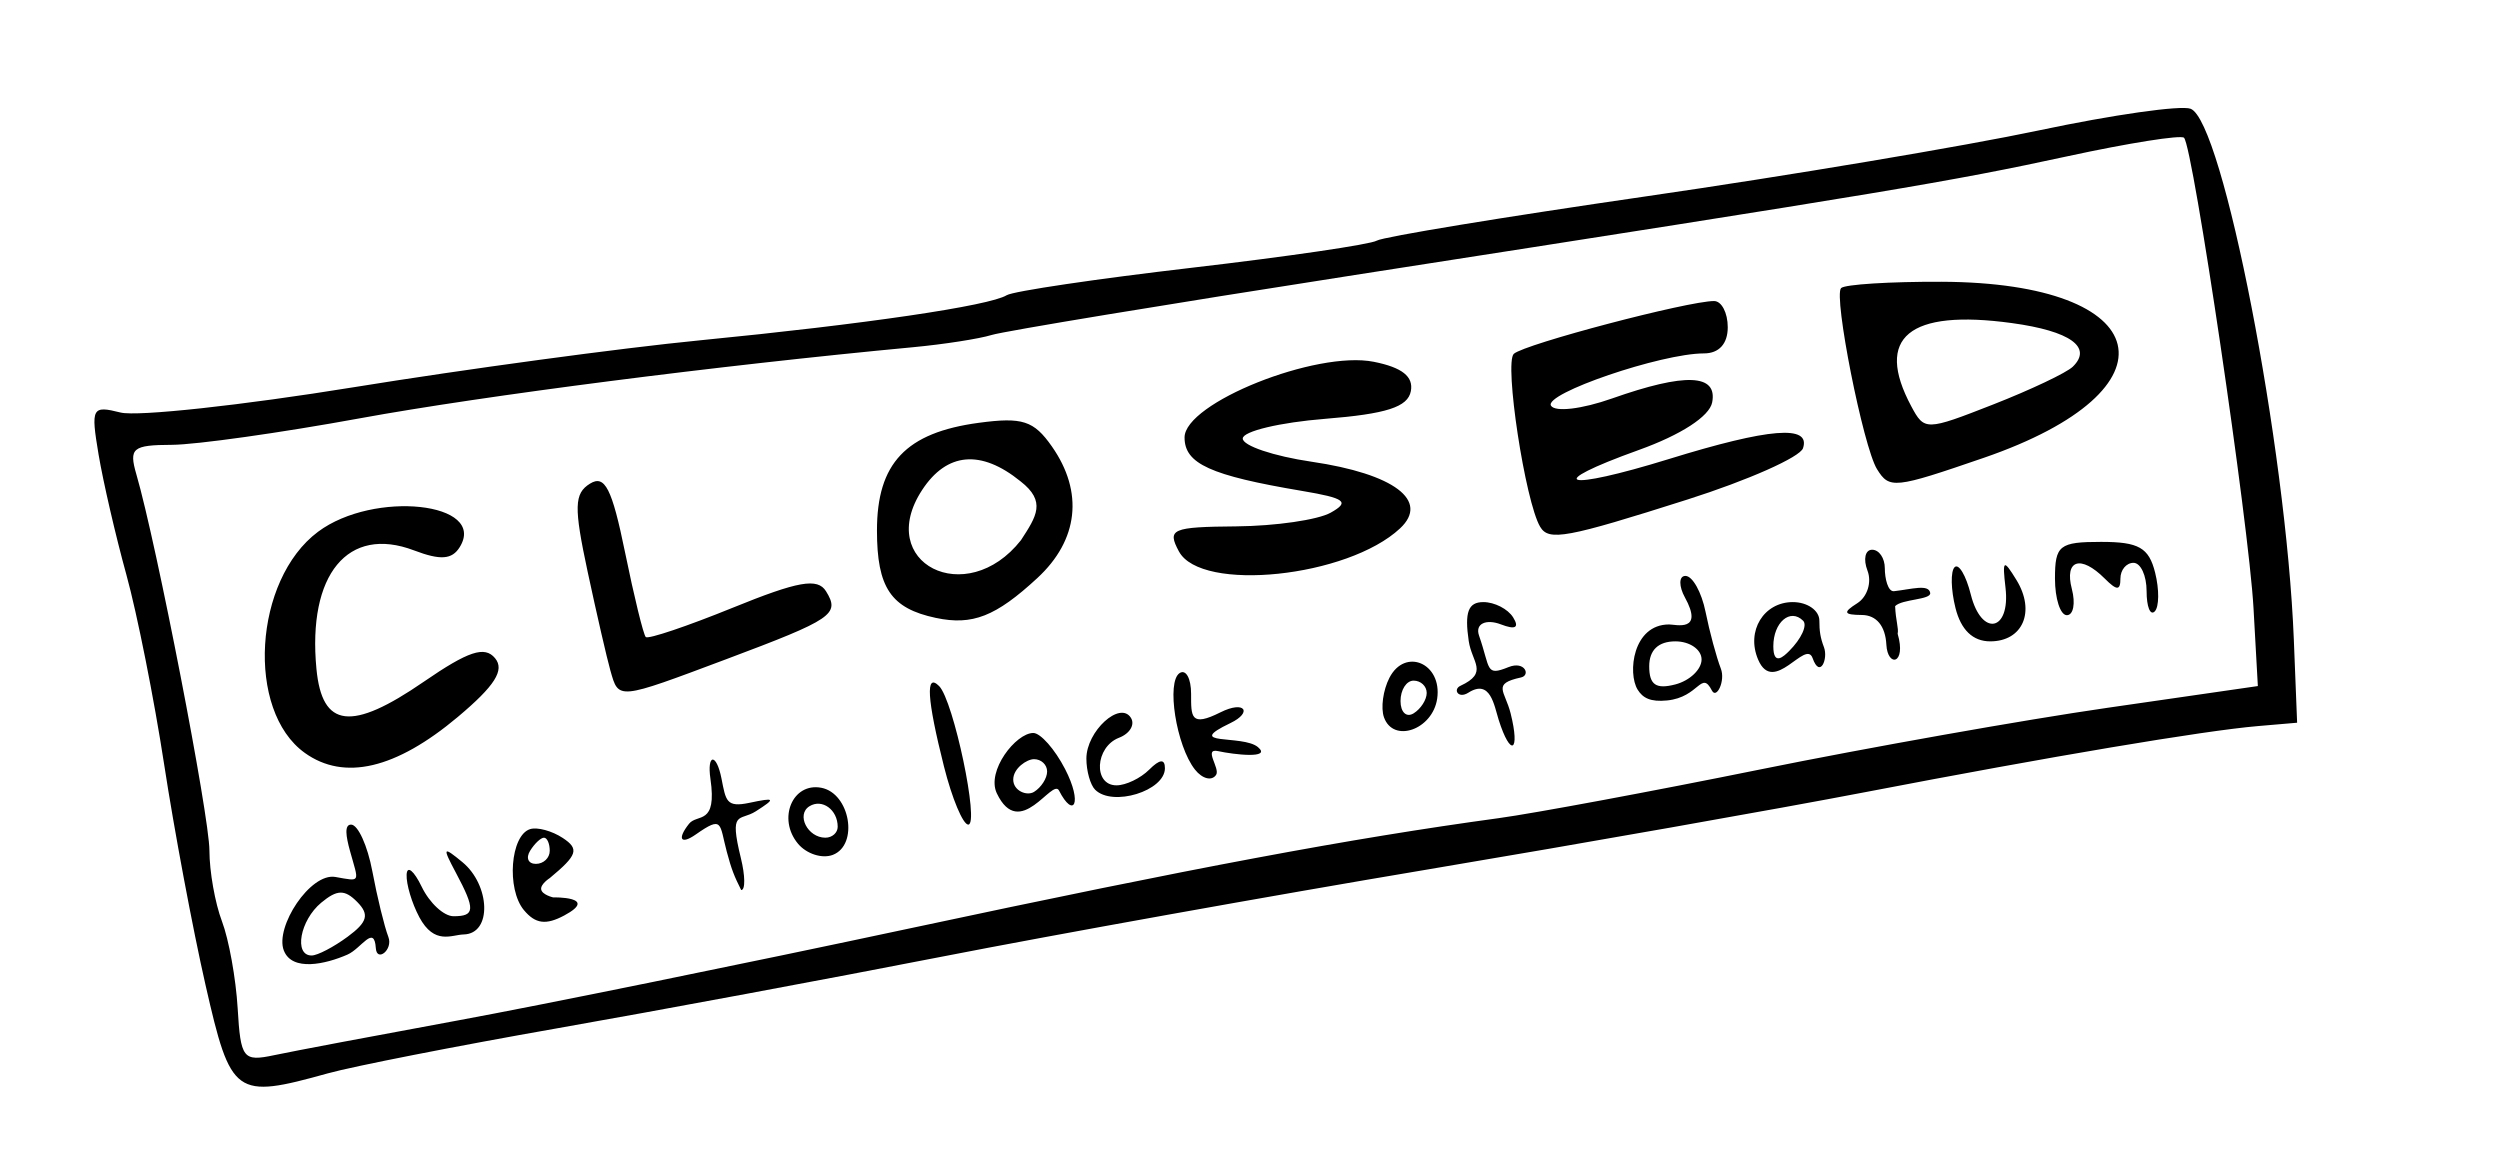 <?xml version="1.0" encoding="UTF-8" standalone="no"?>
<!-- Created with Inkscape (http://www.inkscape.org/) -->

<svg
   xmlns:dc="http://purl.org/dc/elements/1.1/"
   xmlns:cc="http://creativecommons.org/ns#"
   xmlns:rdf="http://www.w3.org/1999/02/22-rdf-syntax-ns#"
   xmlns:svg="http://www.w3.org/2000/svg"
   xmlns="http://www.w3.org/2000/svg"
   xmlns:sodipodi="http://sodipodi.sourceforge.net/DTD/sodipodi-0.dtd"
   xmlns:inkscape="http://www.inkscape.org/namespaces/inkscape"
   id="svg2985"
   version="1.1"
   inkscape:version="0.48.2 r9819"
   width="191"
   height="89"
   sodipodi:docname="sd120627 copy.png">
  <defs
     id="defs2989" />
  <sodipodi:namedview
     pagecolor="#ffffff"
     bordercolor="#666666"
     borderopacity="1"
     objecttolerance="10"
     gridtolerance="10"
     guidetolerance="10"
     inkscape:pageopacity="0"
     inkscape:pageshadow="2"
     inkscape:window-width="1484"
     inkscape:window-height="858"
     id="namedview2987"
     showgrid="false"
     inkscape:zoom="8.4852814"
     inkscape:cx="71.323138"
     inkscape:cy="28.020196"
     inkscape:window-x="0"
     inkscape:window-y="22"
     inkscape:window-maximized="0"
     inkscape:current-layer="svg2985" />
  <path
     style="fill:#000000"
     d="M 15.701,75.25 C 14.73,70.987 13.308,63.41 12.542,58.41 11.776,53.411 10.477,46.886 9.656,43.91 8.835,40.935 7.879,36.798 7.53,34.718 6.932,31.143 7.024,30.968 9.212,31.517 10.485,31.837 18.496,30.968 27.013,29.586 35.531,28.205 47.45,26.59 53.5,25.998 c 12.546,-1.228 22.1,-2.633 23.412,-3.444 0.493,-0.305 6.866,-1.25 14.162,-2.1 7.296,-0.85 13.646,-1.781 14.112,-2.069 0.466,-0.288 9.727,-1.811 20.58,-3.385 10.854,-1.574 24.35,-3.84 29.991,-5.035 5.641,-1.195 10.864,-1.94 11.607,-1.655 2.462,0.945 7.299,25.822 7.884,40.548 l 0.252,6.358 -3,0.257 c -4.15,0.355 -15.767,2.31 -30,5.048 -6.6,1.27 -21.675,3.933 -33.5,5.919 -11.825,1.985 -28.475,4.974 -37,6.642 -8.525,1.668 -21.78,4.136 -29.455,5.485 -7.675,1.349 -15.55,2.896 -17.5,3.438 C 17.944,83.977 17.641,83.758 15.701,75.25 z M 35,77.958 c 6.325,-1.163 21.85,-4.326 34.5,-7.028 21.771,-4.65 33.618,-6.868 45,-8.423 2.75,-0.376 11.75,-2.052 20,-3.725 8.25,-1.673 20.175,-3.79 26.5,-4.704 l 11.5,-1.663 -0.332,-5.958 c -0.358,-6.432 -4.615,-35.238 -5.309,-35.932 -0.232,-0.232 -4.233,0.402 -8.891,1.411 -8.994,1.948 -13.523,2.702 -54.468,9.075 -14.3,2.226 -26.78,4.287 -27.734,4.58 -0.953,0.293 -3.653,0.714 -6,0.935 C 54.845,27.929 36.967,30.227 27.5,31.958 21.45,33.065 14.985,33.976 13.133,33.985 10.118,33.998 9.835,34.234 10.421,36.25 11.964,41.559 16,62.347 16,64.986 c 0,1.586 0.43,4.016 0.957,5.4 0.526,1.384 1.066,4.373 1.2,6.643 0.228,3.856 0.411,4.092 2.793,3.586 C 22.353,80.317 28.675,79.122 35,77.958 z M 21.682,72.615 C 20.993,70.818 23.704,66.66 25.624,67 c 1.998,0.354 1.791,0.458 1.112,-2 -0.307,-1.112 -0.44,-2 0.086,-2 0.526,0 1.258,1.607 1.626,3.571 0.368,1.964 0.919,4.219 1.223,5.011 0.376,0.979 -0.884,1.958 -0.957,0.861 -0.123,-1.851 -1.1,0.019 -2.17,0.489 -1.649,0.724 -4.232,1.318 -4.86,-0.317 z m 4.876,-1.047 c 1.52,-1.122 1.679,-1.699 0.734,-2.658 -0.953,-0.966 -1.533,-0.955 -2.75,0.055 C 22.919,70.312 22.43,73 23.809,73 c 0.445,0 1.682,-0.645 2.75,-1.433 z m 5.476,-1.502 c -0.569,-1.064 -1.005,-2.526 -0.968,-3.25 0.037,-0.724 0.556,-0.303 1.153,0.934 0.597,1.238 1.691,2.25 2.432,2.25 1.648,0 1.676,-0.514 0.183,-3.316 -1.052,-1.975 -1.004,-2.052 0.5,-0.812 2.105,1.737 2.296,5.471 0.082,5.521 -0.906,0.02 -2.225,0.836 -3.383,-1.327 z m 7.993,-0.532 C 38.683,67.913 38.996,63.814 40.5,63.345 c 0.55,-0.172 1.675,0.134 2.5,0.679 1.273,0.841 1.121,1.305 -1,3.063 0,0 -0.722,0.459 -0.653,0.867 0.069,0.408 0.903,0.606 0.903,0.606 0,0 3.575,-0.072 0.855,1.384 -1.396,0.747 -2.206,0.639 -3.077,-0.41 z M 42,65 c 0,-0.55 -0.198,-1 -0.441,-1 -0.243,0 -0.719,0.45 -1.059,1 -0.34,0.55 -0.141,1 0.441,1 C 41.523,66 42,65.55 42,65 z m 13.528,0.078 c -0.578,-2.167 -0.271,-2.793 -2.369,-1.325 -1.165,0.815 -1.433,0.337 -0.516,-0.817 0.628,-0.79 2.159,0.164 1.634,-3.437 -0.279,-1.914 0.458,-1.994 0.848,-0.004 0.332,1.689 0.362,2.214 2.125,1.842 1.987,-0.42 2.045,-0.344 0.494,0.647 -1.235,0.789 -2.055,-0.16 -1.142,3.569 C 56.933,66.901 56.952,68 56.627,68 56.097,66.947 55.883,66.413 55.528,65.078 z m 5.434,-0.625 C 59.382,62.551 60.547,59.767 62.747,60.186 c 2.199,0.419 2.874,4.361 0.879,5.127 -0.814,0.312 -2.013,-0.075 -2.665,-0.86 z M 64,63.167 C 64,61.865 62.811,60.999 61.844,61.596 60.81,62.235 61.702,64 63.059,64 63.577,64 64,63.625 64,63.167 z M 72.119,58.557 C 70.817,53.387 70.695,51.362 71.749,52.416 72.848,53.514 74.843,63 73.976,63 73.57,63 72.734,61.001 72.119,58.557 z m 4.037,2.05 C 75.344,58.901 77.616,56 78.943,56 c 0.553,0 1.645,1.238 2.427,2.75 1.361,2.633 0.657,3.837 -0.461,1.649 -0.505,-0.988 -2.999,3.894 -4.753,0.208 z M 80,58.941 C 80,58.423 79.55,58 79,58 c -0.55,0 -1.589,0.702 -1.589,1.559 0,0.857 1.039,1.281 1.589,0.941 0.55,-0.34 1,-1.041 1,-1.559 z m 3.667,1.392 C 83.3,59.967 83,58.897 83,57.956 c 0,-2.092 2.579,-4.447 3.405,-3.109 0.321,0.519 -0.089,1.202 -0.911,1.517 C 83.66,57.068 83.503,60 85.3,60 c 0.715,0 1.84,-0.54 2.5,-1.2 0.803,-0.803 1.2,-0.838 1.2,-0.107 0,1.736 -4.006,2.968 -5.333,1.64 z m 7.629,-1.536 C 89.864,56.989 89.088,52.063 90.134,51.417 90.61,51.123 91,51.839 91,53.008 c 0,1.748 -0.056,2.568 2.242,1.415 1.869,-0.938 2.477,-0.002 0.764,0.819 -3.684,1.766 0.932,0.859 2.1,1.837 1.091,0.914 -1.847,0.569 -3.038,0.309 -1.166,-0.254 0.168,1.316 -0.156,1.809 -0.324,0.494 -1.051,0.314 -1.616,-0.4 z M 23.29,57.523 c -4.513,-3.228 -3.917,-13.22 1.008,-16.896 4.266,-3.185 12.94,-2.247 10.827,1.17 -0.592,0.958 -1.47,1.022 -3.491,0.254 -5.054,-1.922 -8.149,1.835 -7.458,9.053 0.433,4.52 2.666,4.789 8.192,0.987 3.413,-2.348 4.66,-2.761 5.453,-1.806 0.753,0.907 -0.009,2.109 -2.847,4.492 -4.731,3.972 -8.675,4.899 -11.684,2.747 z M 114.5,55 c -0.349,-1.1 -0.626,-3.155 -2.317,-2.079 -0.782,0.497 -1.189,-0.256 -0.609,-0.524 2.181,-1.011 0.877,-1.784 0.637,-3.421 C 111.885,46.764 112.172,46 113.327,46 c 0.855,0 1.88,0.526 2.278,1.17 0.486,0.787 0.178,0.961 -0.941,0.531 -1.097,-0.421 -1.99,-0.072 -1.664,0.862 0.884,2.534 0.465,3.126 2.25,2.405 1.248,-0.503 1.705,0.627 0.951,0.791 -2.242,0.488 -1.225,1.005 -0.79,2.74 0.745,2.969 0.002,3.377 -0.911,0.5 z m -8.764,-0.196 c -0.256,-0.717 -0.07,-2.075 0.414,-3.017 1.2,-2.335 4.038,-1.108 3.652,1.58 -0.341,2.378 -3.35,3.441 -4.066,1.437 z M 109,52.941 C 109,52.423 108.55,52 108,52 c -0.55,0 -1,0.702 -1,1.559 0,0.857 0.45,1.281 1,0.941 0.55,-0.34 1,-1.041 1,-1.559 z m 16.116,-0.251 c -0.774,-1.253 -0.385,-4.982 2.404,-4.982 0.52,0 2.69,0.621 1.195,-2.089 C 128.288,44.844 128.228,44 128.768,44 c 0.54,0 1.232,1.238 1.537,2.75 0.305,1.512 0.831,3.462 1.168,4.333 0.36,0.929 -0.33,2.353 -0.68,1.678 -0.829,-1.598 -0.958,0.509 -3.43,0.754 -1.262,0.125 -1.85,-0.184 -2.247,-0.825 z M 130,50.383 C 130,49.623 129.1,49 128,49 c -1.301,0 -2,0.667 -2,1.906 0,1.414 0.517,1.771 2,1.383 1.1,-0.288 2,-1.146 2,-1.906 z M 46.639,51.25 c -0.273,-0.963 -1.058,-4.374 -1.745,-7.581 -1.056,-4.932 -1.028,-5.968 0.179,-6.717 1.138,-0.706 1.681,0.358 2.682,5.253 0.69,3.376 1.402,6.285 1.582,6.465 0.18,0.18 3.17,-0.828 6.644,-2.24 5.013,-2.037 6.484,-2.296 7.127,-1.257 1.084,1.755 0.532,2.13 -7.628,5.192 -8.325,3.124 -8.209,3.112 -8.84,0.885 z M 134.323,50.399 C 133.38,48.197 134.766,46 136.969,46 138.086,46 139,46.638 139,47.418 c 0,0.78 0.069,1.295 0.35,2.027 0.336,0.878 -0.303,2.432 -0.866,0.838 -0.528,-1.496 -2.975,2.883 -4.161,0.115 z m 3.434,-2.975 c -0.984,-0.984 -2.275,0.125 -2.275,1.948 0,1.526 0.774,0.801 1.209,0.366 0.93,-0.93 1.41,-1.971 1.067,-2.314 z m 6.361,1.826 c -0.075,-1.425 -0.76,-2.256 -1.868,-2.265 -1.401,-0.012 -1.471,-0.192 -0.354,-0.899 0.768,-0.486 1.119,-1.604 0.781,-2.485 C 142.339,42.72 142.499,42 143.031,42 143.564,42 144,42.638 144,43.417 c 0,0.779 0.237,1.802 0.702,1.75 1.339,-0.149 2.66,-0.565 2.766,0.133 0.081,0.533 -2.161,0.464 -2.68,1.008 0.043,1.106 0.284,1.7 0.193,2.112 0.686,2.342 -0.77,2.587 -0.863,0.83 z m 5.281,-2.797 c -0.352,-1.401 -0.382,-2.804 -0.068,-3.118 0.314,-0.314 0.872,0.626 1.239,2.09 0.818,3.259 3.038,2.825 2.651,-0.519 -0.249,-2.153 -0.161,-2.216 0.834,-0.596 C 155.529,46.711 154.551,49 152.05,49 c -1.322,0 -2.232,-0.873 -2.651,-2.547 z M 71.5,47.208 C 68.067,46.482 67,44.899 67,40.533 c 0,-5.144 2.213,-7.483 7.786,-8.231 3.329,-0.446 4.196,-0.165 5.578,1.807 2.44,3.484 2.035,7.149 -1.114,10.057 -3.177,2.935 -4.955,3.633 -7.75,3.042 z m 6.502,-5.938 c 1.186,-1.825 1.952,-2.954 -0.038,-4.5 -3.018,-2.444 -5.627,-2.214 -7.512,0.663 -3.654,5.577 3.373,9.148 7.55,3.837 z M 157,44.2 c 0,-2.538 0.33,-2.8 3.531,-2.8 2.871,0 3.641,0.439 4.12,2.347 0.324,1.291 0.31,2.626 -0.031,2.967 C 164.279,47.054 164,46.358 164,45.167 164,43.975 163.55,43 163,43 c -0.55,0 -1,0.54 -1,1.2 0,0.933 -0.267,0.933 -1.2,0 -1.833,-1.833 -3.094,-1.431 -2.51,0.8 0.288,1.1 0.115,2 -0.383,2 C 157.408,47 157,45.74 157,44.2 z M 90.07,42.131 c -0.918,-1.716 -0.557,-1.873 4.406,-1.917 2.973,-0.027 6.207,-0.497 7.186,-1.044 1.484,-0.83 1.119,-1.107 -2.191,-1.665 C 92.465,36.325 90.5,35.431 90.5,33.422 c 0,-2.638 10.063,-6.66 14.462,-5.78 2.162,0.432 3.038,1.127 2.827,2.242 -0.23,1.215 -1.857,1.739 -6.564,2.116 -3.442,0.275 -6.268,0.95 -6.279,1.5 -0.012,0.55 2.354,1.349 5.258,1.776 6.308,0.928 9.027,2.975 6.762,5.092 -4.005,3.744 -15.208,4.912 -16.894,1.763 z M 117.67,40.25 C 116.527,38.337 114.908,27.702 115.657,27.031 116.493,26.282 128.949,23 130.956,23 131.53,23 132,23.9 132,25 c 0,1.267 -0.667,2 -1.819,2 -3.266,0 -12.255,3.072 -11.685,3.994 0.311,0.504 2.357,0.263 4.655,-0.548 5.606,-1.978 8.079,-1.882 7.659,0.296 -0.205,1.067 -2.378,2.477 -5.604,3.636 -7.431,2.671 -5.747,3.177 2.301,0.691 7.676,-2.371 10.843,-2.626 10.243,-0.826 -0.228,0.684 -4.203,2.45 -8.833,3.922 -9.26,2.946 -10.587,3.191 -11.248,2.083 z m 25.732,-4.409 c -1.054,-1.705 -3.34,-13.237 -2.742,-13.832 0.282,-0.28 3.736,-0.497 7.676,-0.482 16.427,0.064 18.377,8.238 3.21,13.456 -6.834,2.351 -7.197,2.389 -8.144,0.857 z m 14.961,-7.826 c 1.525,-1.487 -0.196,-2.721 -4.649,-3.331 -7.884,-1.081 -10.511,1.09 -7.692,6.358 1.003,1.874 1.122,1.872 6.25,-0.137 2.875,-1.126 5.616,-2.427 6.09,-2.889 z"
     id="path2995"
     inkscape:connector-curvature="0"
     sodipodi:nodetypes="sssssssssssssscsssssssssssscsssssssssssssssssssssssssssssssssssssssszcssssssscsssssssccssssssssssssssssssssssssssssssssssssssscssssssscsssssssssscssssssssssssssssssssssssssssssssssssssscsscssssssscccssssssssssssssccscsscsssssssssssssssssssssssssssssssssssssssssss" />
</svg>
